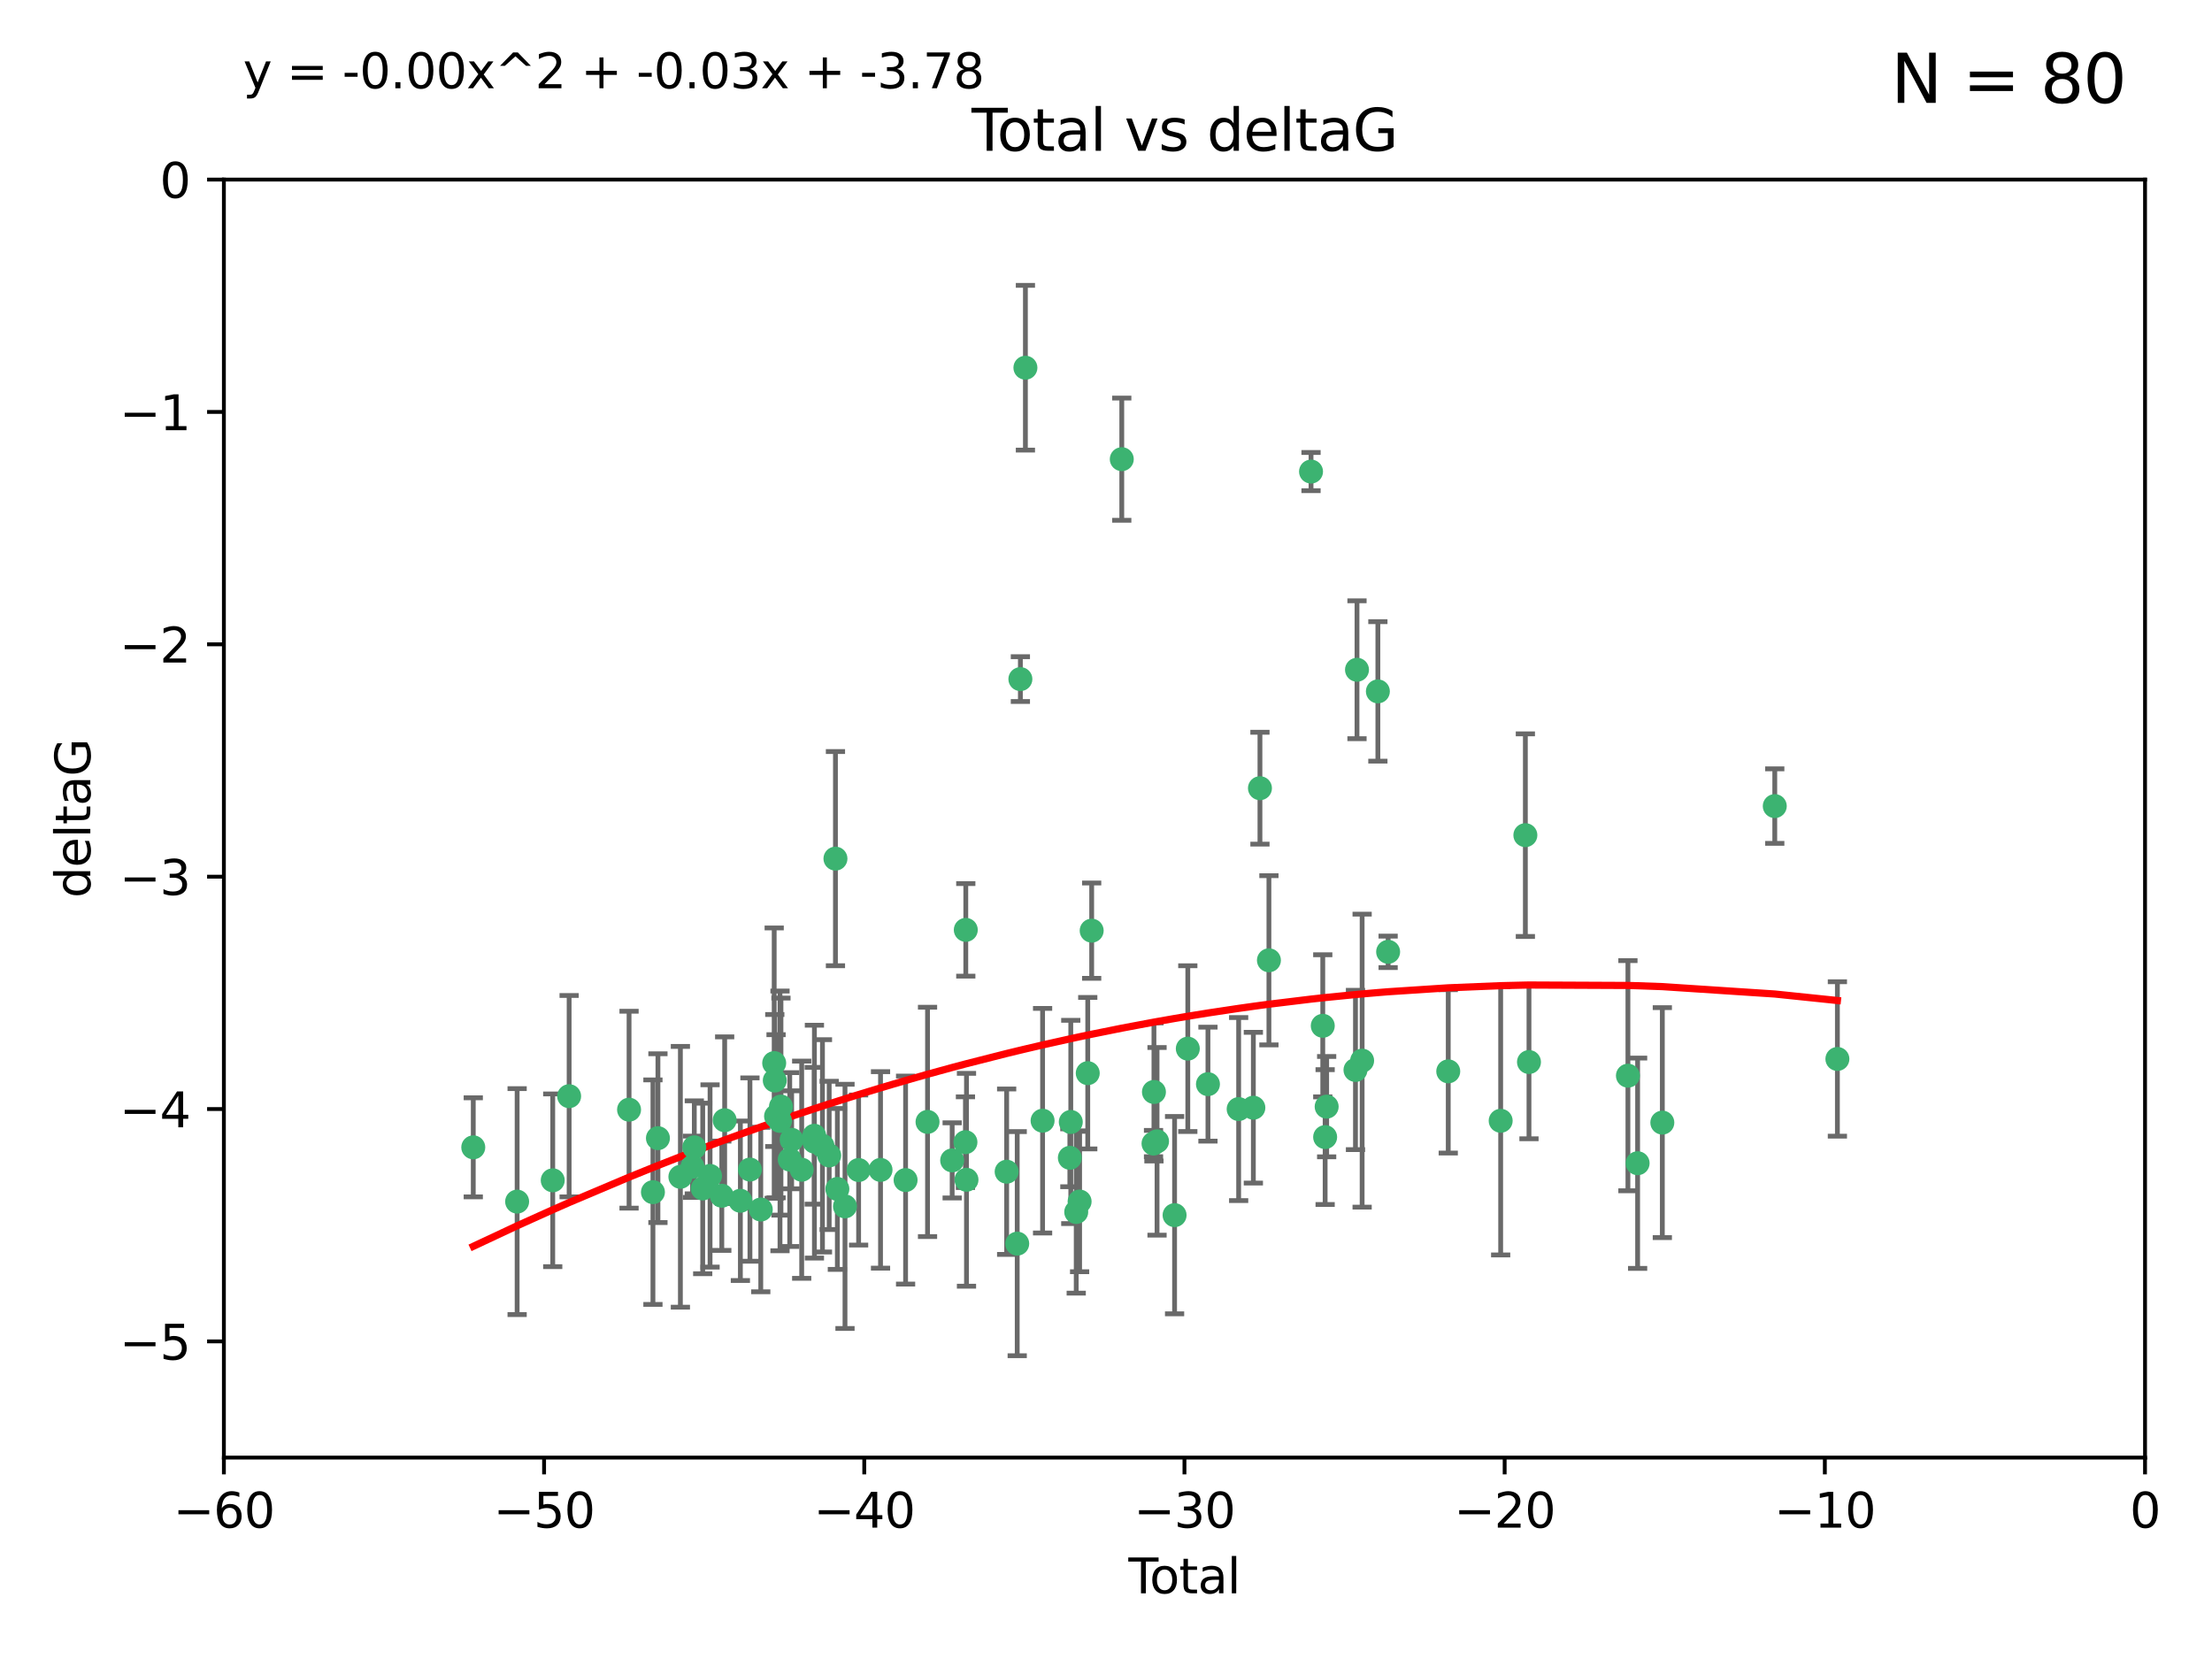 <?xml version="1.0" encoding="utf-8" standalone="no"?>
<!DOCTYPE svg PUBLIC "-//W3C//DTD SVG 1.1//EN"
  "http://www.w3.org/Graphics/SVG/1.1/DTD/svg11.dtd">
<svg xmlns:xlink="http://www.w3.org/1999/xlink" width="460.8pt" height="345.6pt" viewBox="0 0 460.8 345.6" xmlns="http://www.w3.org/2000/svg" version="1.1">
 <defs>
  <style type="text/css">*{stroke-linejoin: round; stroke-linecap: butt}</style>
 </defs>
 <g id="figure_1">
  <g id="patch_1">
   <path d="M 0 345.6 
L 460.8 345.6 
L 460.8 0 
L 0 0 
z
" style="fill: #ffffff"/>
  </g>
  <g id="axes_1">
   <g id="patch_2">
    <path d="M 46.64 303.64 
L 446.85 303.64 
L 446.85 37.411 
L 46.64 37.411 
z
" style="fill: #ffffff"/>
   </g>
   <g id="PathCollection_1">
    <defs>
     <path id="mada7be134f" d="M 0 1.118 
C 0.297 1.118 0.581 1 0.791 0.791 
C 1 0.581 1.118 0.297 1.118 0 
C 1.118 -0.297 1 -0.581 0.791 -0.791 
C 0.581 -1 0.297 -1.118 0 -1.118 
C -0.297 -1.118 -0.581 -1 -0.791 -0.791 
C -1 -0.581 -1.118 -0.297 -1.118 0 
C -1.118 0.297 -1 0.581 -0.791 0.791 
C -0.581 1 -0.297 1.118 0 1.118 
z
" style="stroke: #3cb371"/>
    </defs>
    <g clip-path="url(#p774c09b0bc)">
     <use xlink:href="#mada7be134f" x="98.591" y="239.011" style="fill: #3cb371; stroke: #3cb371"/>
     <use xlink:href="#mada7be134f" x="107.728" y="250.316" style="fill: #3cb371; stroke: #3cb371"/>
     <use xlink:href="#mada7be134f" x="115.145" y="245.88" style="fill: #3cb371; stroke: #3cb371"/>
     <use xlink:href="#mada7be134f" x="118.56" y="228.355" style="fill: #3cb371; stroke: #3cb371"/>
     <use xlink:href="#mada7be134f" x="131.044" y="231.167" style="fill: #3cb371; stroke: #3cb371"/>
     <use xlink:href="#mada7be134f" x="136.019" y="248.347" style="fill: #3cb371; stroke: #3cb371"/>
     <use xlink:href="#mada7be134f" x="137.06" y="237.101" style="fill: #3cb371; stroke: #3cb371"/>
     <use xlink:href="#mada7be134f" x="141.738" y="245.151" style="fill: #3cb371; stroke: #3cb371"/>
     <use xlink:href="#mada7be134f" x="144.261" y="243.057" style="fill: #3cb371; stroke: #3cb371"/>
     <use xlink:href="#mada7be134f" x="144.637" y="239.012" style="fill: #3cb371; stroke: #3cb371"/>
     <use xlink:href="#mada7be134f" x="146.388" y="247.575" style="fill: #3cb371; stroke: #3cb371"/>
     <use xlink:href="#mada7be134f" x="147.918" y="244.971" style="fill: #3cb371; stroke: #3cb371"/>
     <use xlink:href="#mada7be134f" x="150.364" y="249.096" style="fill: #3cb371; stroke: #3cb371"/>
     <use xlink:href="#mada7be134f" x="150.961" y="233.364" style="fill: #3cb371; stroke: #3cb371"/>
     <use xlink:href="#mada7be134f" x="154.235" y="250.142" style="fill: #3cb371; stroke: #3cb371"/>
     <use xlink:href="#mada7be134f" x="156.227" y="243.641" style="fill: #3cb371; stroke: #3cb371"/>
     <use xlink:href="#mada7be134f" x="158.483" y="251.967" style="fill: #3cb371; stroke: #3cb371"/>
     <use xlink:href="#mada7be134f" x="161.279" y="221.462" style="fill: #3cb371; stroke: #3cb371"/>
     <use xlink:href="#mada7be134f" x="161.402" y="225.088" style="fill: #3cb371; stroke: #3cb371"/>
     <use xlink:href="#mada7be134f" x="161.668" y="232.534" style="fill: #3cb371; stroke: #3cb371"/>
     <use xlink:href="#mada7be134f" x="162.489" y="233.502" style="fill: #3cb371; stroke: #3cb371"/>
     <use xlink:href="#mada7be134f" x="162.688" y="230.526" style="fill: #3cb371; stroke: #3cb371"/>
     <use xlink:href="#mada7be134f" x="164.516" y="241.556" style="fill: #3cb371; stroke: #3cb371"/>
     <use xlink:href="#mada7be134f" x="164.913" y="237.443" style="fill: #3cb371; stroke: #3cb371"/>
     <use xlink:href="#mada7be134f" x="167.007" y="243.675" style="fill: #3cb371; stroke: #3cb371"/>
     <use xlink:href="#mada7be134f" x="169.621" y="236.602" style="fill: #3cb371; stroke: #3cb371"/>
     <use xlink:href="#mada7be134f" x="169.658" y="237.823" style="fill: #3cb371; stroke: #3cb371"/>
     <use xlink:href="#mada7be134f" x="171.333" y="238.695" style="fill: #3cb371; stroke: #3cb371"/>
     <use xlink:href="#mada7be134f" x="172.735" y="240.695" style="fill: #3cb371; stroke: #3cb371"/>
     <use xlink:href="#mada7be134f" x="174.04" y="178.869" style="fill: #3cb371; stroke: #3cb371"/>
     <use xlink:href="#mada7be134f" x="174.438" y="247.682" style="fill: #3cb371; stroke: #3cb371"/>
     <use xlink:href="#mada7be134f" x="176.029" y="251.31" style="fill: #3cb371; stroke: #3cb371"/>
     <use xlink:href="#mada7be134f" x="178.865" y="243.739" style="fill: #3cb371; stroke: #3cb371"/>
     <use xlink:href="#mada7be134f" x="183.43" y="243.713" style="fill: #3cb371; stroke: #3cb371"/>
     <use xlink:href="#mada7be134f" x="188.651" y="245.83" style="fill: #3cb371; stroke: #3cb371"/>
     <use xlink:href="#mada7be134f" x="193.222" y="233.712" style="fill: #3cb371; stroke: #3cb371"/>
     <use xlink:href="#mada7be134f" x="198.354" y="241.73" style="fill: #3cb371; stroke: #3cb371"/>
     <use xlink:href="#mada7be134f" x="201.119" y="237.937" style="fill: #3cb371; stroke: #3cb371"/>
     <use xlink:href="#mada7be134f" x="201.192" y="193.709" style="fill: #3cb371; stroke: #3cb371"/>
     <use xlink:href="#mada7be134f" x="201.337" y="245.769" style="fill: #3cb371; stroke: #3cb371"/>
     <use xlink:href="#mada7be134f" x="209.704" y="244.088" style="fill: #3cb371; stroke: #3cb371"/>
     <use xlink:href="#mada7be134f" x="211.905" y="259.074" style="fill: #3cb371; stroke: #3cb371"/>
     <use xlink:href="#mada7be134f" x="212.564" y="141.469" style="fill: #3cb371; stroke: #3cb371"/>
     <use xlink:href="#mada7be134f" x="213.612" y="76.602" style="fill: #3cb371; stroke: #3cb371"/>
     <use xlink:href="#mada7be134f" x="217.19" y="233.462" style="fill: #3cb371; stroke: #3cb371"/>
     <use xlink:href="#mada7be134f" x="222.87" y="241.193" style="fill: #3cb371; stroke: #3cb371"/>
     <use xlink:href="#mada7be134f" x="223.063" y="233.723" style="fill: #3cb371; stroke: #3cb371"/>
     <use xlink:href="#mada7be134f" x="224.197" y="252.481" style="fill: #3cb371; stroke: #3cb371"/>
     <use xlink:href="#mada7be134f" x="224.902" y="250.302" style="fill: #3cb371; stroke: #3cb371"/>
     <use xlink:href="#mada7be134f" x="226.599" y="223.559" style="fill: #3cb371; stroke: #3cb371"/>
     <use xlink:href="#mada7be134f" x="227.416" y="193.873" style="fill: #3cb371; stroke: #3cb371"/>
     <use xlink:href="#mada7be134f" x="233.687" y="95.653" style="fill: #3cb371; stroke: #3cb371"/>
     <use xlink:href="#mada7be134f" x="240.299" y="238.222" style="fill: #3cb371; stroke: #3cb371"/>
     <use xlink:href="#mada7be134f" x="240.388" y="227.477" style="fill: #3cb371; stroke: #3cb371"/>
     <use xlink:href="#mada7be134f" x="241.034" y="237.76" style="fill: #3cb371; stroke: #3cb371"/>
     <use xlink:href="#mada7be134f" x="244.687" y="253.138" style="fill: #3cb371; stroke: #3cb371"/>
     <use xlink:href="#mada7be134f" x="247.442" y="218.451" style="fill: #3cb371; stroke: #3cb371"/>
     <use xlink:href="#mada7be134f" x="251.639" y="225.849" style="fill: #3cb371; stroke: #3cb371"/>
     <use xlink:href="#mada7be134f" x="258.034" y="231.04" style="fill: #3cb371; stroke: #3cb371"/>
     <use xlink:href="#mada7be134f" x="261.098" y="230.756" style="fill: #3cb371; stroke: #3cb371"/>
     <use xlink:href="#mada7be134f" x="262.471" y="164.196" style="fill: #3cb371; stroke: #3cb371"/>
     <use xlink:href="#mada7be134f" x="264.34" y="200.046" style="fill: #3cb371; stroke: #3cb371"/>
     <use xlink:href="#mada7be134f" x="273.112" y="98.239" style="fill: #3cb371; stroke: #3cb371"/>
     <use xlink:href="#mada7be134f" x="275.557" y="213.695" style="fill: #3cb371; stroke: #3cb371"/>
     <use xlink:href="#mada7be134f" x="276.051" y="236.875" style="fill: #3cb371; stroke: #3cb371"/>
     <use xlink:href="#mada7be134f" x="276.368" y="230.536" style="fill: #3cb371; stroke: #3cb371"/>
     <use xlink:href="#mada7be134f" x="282.371" y="222.895" style="fill: #3cb371; stroke: #3cb371"/>
     <use xlink:href="#mada7be134f" x="282.687" y="139.522" style="fill: #3cb371; stroke: #3cb371"/>
     <use xlink:href="#mada7be134f" x="283.756" y="220.951" style="fill: #3cb371; stroke: #3cb371"/>
     <use xlink:href="#mada7be134f" x="287.037" y="144.029" style="fill: #3cb371; stroke: #3cb371"/>
     <use xlink:href="#mada7be134f" x="289.173" y="198.286" style="fill: #3cb371; stroke: #3cb371"/>
     <use xlink:href="#mada7be134f" x="301.697" y="223.183" style="fill: #3cb371; stroke: #3cb371"/>
     <use xlink:href="#mada7be134f" x="312.617" y="233.481" style="fill: #3cb371; stroke: #3cb371"/>
     <use xlink:href="#mada7be134f" x="317.762" y="173.979" style="fill: #3cb371; stroke: #3cb371"/>
     <use xlink:href="#mada7be134f" x="318.514" y="221.242" style="fill: #3cb371; stroke: #3cb371"/>
     <use xlink:href="#mada7be134f" x="339.126" y="224.085" style="fill: #3cb371; stroke: #3cb371"/>
     <use xlink:href="#mada7be134f" x="341.146" y="242.322" style="fill: #3cb371; stroke: #3cb371"/>
     <use xlink:href="#mada7be134f" x="346.294" y="233.861" style="fill: #3cb371; stroke: #3cb371"/>
     <use xlink:href="#mada7be134f" x="369.717" y="167.925" style="fill: #3cb371; stroke: #3cb371"/>
     <use xlink:href="#mada7be134f" x="382.763" y="220.6" style="fill: #3cb371; stroke: #3cb371"/>
    </g>
   </g>
   <g id="matplotlib.axis_1">
    <g id="xtick_1">
     <g id="line2d_1">
      <defs>
       <path id="m82bc59acef" d="M 0 0 
L 0 3.5 
" style="stroke: #000000; stroke-width: 0.8"/>
      </defs>
      <g>
       <use xlink:href="#m82bc59acef" x="46.64" y="303.64" style="stroke: #000000; stroke-width: 0.8"/>
      </g>
     </g>
     <g id="text_1">
      <!-- −60 -->
      <g transform="translate(36.088 318.238)scale(0.1 -0.1)">
       <defs>
        <path id="DejaVuSans-2212" d="M 678 2272 
L 4684 2272 
L 4684 1741 
L 678 1741 
L 678 2272 
z
" transform="scale(0.016)"/>
        <path id="DejaVuSans-36" d="M 2113 2584 
Q 1688 2584 1439 2293 
Q 1191 2003 1191 1497 
Q 1191 994 1439 701 
Q 1688 409 2113 409 
Q 2538 409 2786 701 
Q 3034 994 3034 1497 
Q 3034 2003 2786 2293 
Q 2538 2584 2113 2584 
z
M 3366 4563 
L 3366 3988 
Q 3128 4100 2886 4159 
Q 2644 4219 2406 4219 
Q 1781 4219 1451 3797 
Q 1122 3375 1075 2522 
Q 1259 2794 1537 2939 
Q 1816 3084 2150 3084 
Q 2853 3084 3261 2657 
Q 3669 2231 3669 1497 
Q 3669 778 3244 343 
Q 2819 -91 2113 -91 
Q 1303 -91 875 529 
Q 447 1150 447 2328 
Q 447 3434 972 4092 
Q 1497 4750 2381 4750 
Q 2619 4750 2861 4703 
Q 3103 4656 3366 4563 
z
" transform="scale(0.016)"/>
        <path id="DejaVuSans-30" d="M 2034 4250 
Q 1547 4250 1301 3770 
Q 1056 3291 1056 2328 
Q 1056 1369 1301 889 
Q 1547 409 2034 409 
Q 2525 409 2770 889 
Q 3016 1369 3016 2328 
Q 3016 3291 2770 3770 
Q 2525 4250 2034 4250 
z
M 2034 4750 
Q 2819 4750 3233 4129 
Q 3647 3509 3647 2328 
Q 3647 1150 3233 529 
Q 2819 -91 2034 -91 
Q 1250 -91 836 529 
Q 422 1150 422 2328 
Q 422 3509 836 4129 
Q 1250 4750 2034 4750 
z
" transform="scale(0.016)"/>
       </defs>
       <use xlink:href="#DejaVuSans-2212"/>
       <use xlink:href="#DejaVuSans-36" x="83.789"/>
       <use xlink:href="#DejaVuSans-30" x="147.412"/>
      </g>
     </g>
    </g>
    <g id="xtick_2">
     <g id="line2d_2">
      <g>
       <use xlink:href="#m82bc59acef" x="113.342" y="303.64" style="stroke: #000000; stroke-width: 0.8"/>
      </g>
     </g>
     <g id="text_2">
      <!-- −50 -->
      <g transform="translate(102.789 318.238)scale(0.1 -0.1)">
       <defs>
        <path id="DejaVuSans-35" d="M 691 4666 
L 3169 4666 
L 3169 4134 
L 1269 4134 
L 1269 2991 
Q 1406 3038 1543 3061 
Q 1681 3084 1819 3084 
Q 2600 3084 3056 2656 
Q 3513 2228 3513 1497 
Q 3513 744 3044 326 
Q 2575 -91 1722 -91 
Q 1428 -91 1123 -41 
Q 819 9 494 109 
L 494 744 
Q 775 591 1075 516 
Q 1375 441 1709 441 
Q 2250 441 2565 725 
Q 2881 1009 2881 1497 
Q 2881 1984 2565 2268 
Q 2250 2553 1709 2553 
Q 1456 2553 1204 2497 
Q 953 2441 691 2322 
L 691 4666 
z
" transform="scale(0.016)"/>
       </defs>
       <use xlink:href="#DejaVuSans-2212"/>
       <use xlink:href="#DejaVuSans-35" x="83.789"/>
       <use xlink:href="#DejaVuSans-30" x="147.412"/>
      </g>
     </g>
    </g>
    <g id="xtick_3">
     <g id="line2d_3">
      <g>
       <use xlink:href="#m82bc59acef" x="180.043" y="303.64" style="stroke: #000000; stroke-width: 0.8"/>
      </g>
     </g>
     <g id="text_3">
      <!-- −40 -->
      <g transform="translate(169.491 318.238)scale(0.1 -0.1)">
       <defs>
        <path id="DejaVuSans-34" d="M 2419 4116 
L 825 1625 
L 2419 1625 
L 2419 4116 
z
M 2253 4666 
L 3047 4666 
L 3047 1625 
L 3713 1625 
L 3713 1100 
L 3047 1100 
L 3047 0 
L 2419 0 
L 2419 1100 
L 313 1100 
L 313 1709 
L 2253 4666 
z
" transform="scale(0.016)"/>
       </defs>
       <use xlink:href="#DejaVuSans-2212"/>
       <use xlink:href="#DejaVuSans-34" x="83.789"/>
       <use xlink:href="#DejaVuSans-30" x="147.412"/>
      </g>
     </g>
    </g>
    <g id="xtick_4">
     <g id="line2d_4">
      <g>
       <use xlink:href="#m82bc59acef" x="246.745" y="303.64" style="stroke: #000000; stroke-width: 0.8"/>
      </g>
     </g>
     <g id="text_4">
      <!-- −30 -->
      <g transform="translate(236.193 318.238)scale(0.1 -0.1)">
       <defs>
        <path id="DejaVuSans-33" d="M 2597 2516 
Q 3050 2419 3304 2112 
Q 3559 1806 3559 1356 
Q 3559 666 3084 287 
Q 2609 -91 1734 -91 
Q 1441 -91 1130 -33 
Q 819 25 488 141 
L 488 750 
Q 750 597 1062 519 
Q 1375 441 1716 441 
Q 2309 441 2620 675 
Q 2931 909 2931 1356 
Q 2931 1769 2642 2001 
Q 2353 2234 1838 2234 
L 1294 2234 
L 1294 2753 
L 1863 2753 
Q 2328 2753 2575 2939 
Q 2822 3125 2822 3475 
Q 2822 3834 2567 4026 
Q 2313 4219 1838 4219 
Q 1578 4219 1281 4162 
Q 984 4106 628 3988 
L 628 4550 
Q 988 4650 1302 4700 
Q 1616 4750 1894 4750 
Q 2613 4750 3031 4423 
Q 3450 4097 3450 3541 
Q 3450 3153 3228 2886 
Q 3006 2619 2597 2516 
z
" transform="scale(0.016)"/>
       </defs>
       <use xlink:href="#DejaVuSans-2212"/>
       <use xlink:href="#DejaVuSans-33" x="83.789"/>
       <use xlink:href="#DejaVuSans-30" x="147.412"/>
      </g>
     </g>
    </g>
    <g id="xtick_5">
     <g id="line2d_5">
      <g>
       <use xlink:href="#m82bc59acef" x="313.447" y="303.64" style="stroke: #000000; stroke-width: 0.8"/>
      </g>
     </g>
     <g id="text_5">
      <!-- −20 -->
      <g transform="translate(302.894 318.238)scale(0.1 -0.1)">
       <defs>
        <path id="DejaVuSans-32" d="M 1228 531 
L 3431 531 
L 3431 0 
L 469 0 
L 469 531 
Q 828 903 1448 1529 
Q 2069 2156 2228 2338 
Q 2531 2678 2651 2914 
Q 2772 3150 2772 3378 
Q 2772 3750 2511 3984 
Q 2250 4219 1831 4219 
Q 1534 4219 1204 4116 
Q 875 4013 500 3803 
L 500 4441 
Q 881 4594 1212 4672 
Q 1544 4750 1819 4750 
Q 2544 4750 2975 4387 
Q 3406 4025 3406 3419 
Q 3406 3131 3298 2873 
Q 3191 2616 2906 2266 
Q 2828 2175 2409 1742 
Q 1991 1309 1228 531 
z
" transform="scale(0.016)"/>
       </defs>
       <use xlink:href="#DejaVuSans-2212"/>
       <use xlink:href="#DejaVuSans-32" x="83.789"/>
       <use xlink:href="#DejaVuSans-30" x="147.412"/>
      </g>
     </g>
    </g>
    <g id="xtick_6">
     <g id="line2d_6">
      <g>
       <use xlink:href="#m82bc59acef" x="380.148" y="303.64" style="stroke: #000000; stroke-width: 0.8"/>
      </g>
     </g>
     <g id="text_6">
      <!-- −10 -->
      <g transform="translate(369.596 318.238)scale(0.1 -0.1)">
       <defs>
        <path id="DejaVuSans-31" d="M 794 531 
L 1825 531 
L 1825 4091 
L 703 3866 
L 703 4441 
L 1819 4666 
L 2450 4666 
L 2450 531 
L 3481 531 
L 3481 0 
L 794 0 
L 794 531 
z
" transform="scale(0.016)"/>
       </defs>
       <use xlink:href="#DejaVuSans-2212"/>
       <use xlink:href="#DejaVuSans-31" x="83.789"/>
       <use xlink:href="#DejaVuSans-30" x="147.412"/>
      </g>
     </g>
    </g>
    <g id="xtick_7">
     <g id="line2d_7">
      <g>
       <use xlink:href="#m82bc59acef" x="446.85" y="303.64" style="stroke: #000000; stroke-width: 0.8"/>
      </g>
     </g>
     <g id="text_7">
      <!-- 0 -->
      <g transform="translate(443.669 318.238)scale(0.1 -0.1)">
       <use xlink:href="#DejaVuSans-30"/>
      </g>
     </g>
    </g>
    <g id="text_8">
     <!-- Total -->
     <g transform="translate(235.068 331.917)scale(0.1 -0.1)">
      <defs>
       <path id="DejaVuSans-54" d="M -19 4666 
L 3928 4666 
L 3928 4134 
L 2272 4134 
L 2272 0 
L 1638 0 
L 1638 4134 
L -19 4134 
L -19 4666 
z
" transform="scale(0.016)"/>
       <path id="DejaVuSans-6f" d="M 1959 3097 
Q 1497 3097 1228 2736 
Q 959 2375 959 1747 
Q 959 1119 1226 758 
Q 1494 397 1959 397 
Q 2419 397 2687 759 
Q 2956 1122 2956 1747 
Q 2956 2369 2687 2733 
Q 2419 3097 1959 3097 
z
M 1959 3584 
Q 2709 3584 3137 3096 
Q 3566 2609 3566 1747 
Q 3566 888 3137 398 
Q 2709 -91 1959 -91 
Q 1206 -91 779 398 
Q 353 888 353 1747 
Q 353 2609 779 3096 
Q 1206 3584 1959 3584 
z
" transform="scale(0.016)"/>
       <path id="DejaVuSans-74" d="M 1172 4494 
L 1172 3500 
L 2356 3500 
L 2356 3053 
L 1172 3053 
L 1172 1153 
Q 1172 725 1289 603 
Q 1406 481 1766 481 
L 2356 481 
L 2356 0 
L 1766 0 
Q 1100 0 847 248 
Q 594 497 594 1153 
L 594 3053 
L 172 3053 
L 172 3500 
L 594 3500 
L 594 4494 
L 1172 4494 
z
" transform="scale(0.016)"/>
       <path id="DejaVuSans-61" d="M 2194 1759 
Q 1497 1759 1228 1600 
Q 959 1441 959 1056 
Q 959 750 1161 570 
Q 1363 391 1709 391 
Q 2188 391 2477 730 
Q 2766 1069 2766 1631 
L 2766 1759 
L 2194 1759 
z
M 3341 1997 
L 3341 0 
L 2766 0 
L 2766 531 
Q 2569 213 2275 61 
Q 1981 -91 1556 -91 
Q 1019 -91 701 211 
Q 384 513 384 1019 
Q 384 1609 779 1909 
Q 1175 2209 1959 2209 
L 2766 2209 
L 2766 2266 
Q 2766 2663 2505 2880 
Q 2244 3097 1772 3097 
Q 1472 3097 1187 3025 
Q 903 2953 641 2809 
L 641 3341 
Q 956 3463 1253 3523 
Q 1550 3584 1831 3584 
Q 2591 3584 2966 3190 
Q 3341 2797 3341 1997 
z
" transform="scale(0.016)"/>
       <path id="DejaVuSans-6c" d="M 603 4863 
L 1178 4863 
L 1178 0 
L 603 0 
L 603 4863 
z
" transform="scale(0.016)"/>
      </defs>
      <use xlink:href="#DejaVuSans-54"/>
      <use xlink:href="#DejaVuSans-6f" x="44.084"/>
      <use xlink:href="#DejaVuSans-74" x="105.266"/>
      <use xlink:href="#DejaVuSans-61" x="144.475"/>
      <use xlink:href="#DejaVuSans-6c" x="205.754"/>
     </g>
    </g>
   </g>
   <g id="matplotlib.axis_2">
    <g id="ytick_1">
     <g id="line2d_8">
      <defs>
       <path id="m5f949996bd" d="M 0 0 
L -3.5 0 
" style="stroke: #000000; stroke-width: 0.8"/>
      </defs>
      <g>
       <use xlink:href="#m5f949996bd" x="46.64" y="279.437" style="stroke: #000000; stroke-width: 0.8"/>
      </g>
     </g>
     <g id="text_9">
      <!-- −5 -->
      <g transform="translate(24.898 283.237)scale(0.1 -0.1)">
       <use xlink:href="#DejaVuSans-2212"/>
       <use xlink:href="#DejaVuSans-35" x="83.789"/>
      </g>
     </g>
    </g>
    <g id="ytick_2">
     <g id="line2d_9">
      <g>
       <use xlink:href="#m5f949996bd" x="46.64" y="231.032" style="stroke: #000000; stroke-width: 0.8"/>
      </g>
     </g>
     <g id="text_10">
      <!-- −4 -->
      <g transform="translate(24.898 234.831)scale(0.1 -0.1)">
       <use xlink:href="#DejaVuSans-2212"/>
       <use xlink:href="#DejaVuSans-34" x="83.789"/>
      </g>
     </g>
    </g>
    <g id="ytick_3">
     <g id="line2d_10">
      <g>
       <use xlink:href="#m5f949996bd" x="46.64" y="182.627" style="stroke: #000000; stroke-width: 0.8"/>
      </g>
     </g>
     <g id="text_11">
      <!-- −3 -->
      <g transform="translate(24.898 186.426)scale(0.1 -0.1)">
       <use xlink:href="#DejaVuSans-2212"/>
       <use xlink:href="#DejaVuSans-33" x="83.789"/>
      </g>
     </g>
    </g>
    <g id="ytick_4">
     <g id="line2d_11">
      <g>
       <use xlink:href="#m5f949996bd" x="46.64" y="134.222" style="stroke: #000000; stroke-width: 0.8"/>
      </g>
     </g>
     <g id="text_12">
      <!-- −2 -->
      <g transform="translate(24.898 138.021)scale(0.1 -0.1)">
       <use xlink:href="#DejaVuSans-2212"/>
       <use xlink:href="#DejaVuSans-32" x="83.789"/>
      </g>
     </g>
    </g>
    <g id="ytick_5">
     <g id="line2d_12">
      <g>
       <use xlink:href="#m5f949996bd" x="46.64" y="85.816" style="stroke: #000000; stroke-width: 0.8"/>
      </g>
     </g>
     <g id="text_13">
      <!-- −1 -->
      <g transform="translate(24.898 89.616)scale(0.1 -0.1)">
       <use xlink:href="#DejaVuSans-2212"/>
       <use xlink:href="#DejaVuSans-31" x="83.789"/>
      </g>
     </g>
    </g>
    <g id="ytick_6">
     <g id="line2d_13">
      <g>
       <use xlink:href="#m5f949996bd" x="46.64" y="37.411" style="stroke: #000000; stroke-width: 0.8"/>
      </g>
     </g>
     <g id="text_14">
      <!-- 0 -->
      <g transform="translate(33.278 41.21)scale(0.1 -0.1)">
       <use xlink:href="#DejaVuSans-30"/>
      </g>
     </g>
    </g>
    <g id="text_15">
     <!-- deltaG -->
     <g transform="translate(18.818 187.064)rotate(-90)scale(0.1 -0.1)">
      <defs>
       <path id="DejaVuSans-64" d="M 2906 2969 
L 2906 4863 
L 3481 4863 
L 3481 0 
L 2906 0 
L 2906 525 
Q 2725 213 2448 61 
Q 2172 -91 1784 -91 
Q 1150 -91 751 415 
Q 353 922 353 1747 
Q 353 2572 751 3078 
Q 1150 3584 1784 3584 
Q 2172 3584 2448 3432 
Q 2725 3281 2906 2969 
z
M 947 1747 
Q 947 1113 1208 752 
Q 1469 391 1925 391 
Q 2381 391 2643 752 
Q 2906 1113 2906 1747 
Q 2906 2381 2643 2742 
Q 2381 3103 1925 3103 
Q 1469 3103 1208 2742 
Q 947 2381 947 1747 
z
" transform="scale(0.016)"/>
       <path id="DejaVuSans-65" d="M 3597 1894 
L 3597 1613 
L 953 1613 
Q 991 1019 1311 708 
Q 1631 397 2203 397 
Q 2534 397 2845 478 
Q 3156 559 3463 722 
L 3463 178 
Q 3153 47 2828 -22 
Q 2503 -91 2169 -91 
Q 1331 -91 842 396 
Q 353 884 353 1716 
Q 353 2575 817 3079 
Q 1281 3584 2069 3584 
Q 2775 3584 3186 3129 
Q 3597 2675 3597 1894 
z
M 3022 2063 
Q 3016 2534 2758 2815 
Q 2500 3097 2075 3097 
Q 1594 3097 1305 2825 
Q 1016 2553 972 2059 
L 3022 2063 
z
" transform="scale(0.016)"/>
       <path id="DejaVuSans-47" d="M 3809 666 
L 3809 1919 
L 2778 1919 
L 2778 2438 
L 4434 2438 
L 4434 434 
Q 4069 175 3628 42 
Q 3188 -91 2688 -91 
Q 1594 -91 976 548 
Q 359 1188 359 2328 
Q 359 3472 976 4111 
Q 1594 4750 2688 4750 
Q 3144 4750 3555 4637 
Q 3966 4525 4313 4306 
L 4313 3634 
Q 3963 3931 3569 4081 
Q 3175 4231 2741 4231 
Q 1884 4231 1454 3753 
Q 1025 3275 1025 2328 
Q 1025 1384 1454 906 
Q 1884 428 2741 428 
Q 3075 428 3337 486 
Q 3600 544 3809 666 
z
" transform="scale(0.016)"/>
      </defs>
      <use xlink:href="#DejaVuSans-64"/>
      <use xlink:href="#DejaVuSans-65" x="63.477"/>
      <use xlink:href="#DejaVuSans-6c" x="125"/>
      <use xlink:href="#DejaVuSans-74" x="152.783"/>
      <use xlink:href="#DejaVuSans-61" x="191.992"/>
      <use xlink:href="#DejaVuSans-47" x="253.271"/>
     </g>
    </g>
   </g>
   <g id="LineCollection_1">
    <path d="M 98.591 249.332 
L 98.591 228.691 
" clip-path="url(#p774c09b0bc)" style="fill: none; stroke: #696969"/>
    <path d="M 107.728 273.851 
L 107.728 226.78 
" clip-path="url(#p774c09b0bc)" style="fill: none; stroke: #696969"/>
    <path d="M 115.145 263.87 
L 115.145 227.891 
" clip-path="url(#p774c09b0bc)" style="fill: none; stroke: #696969"/>
    <path d="M 118.56 249.329 
L 118.56 207.382 
" clip-path="url(#p774c09b0bc)" style="fill: none; stroke: #696969"/>
    <path d="M 131.044 251.678 
L 131.044 210.656 
" clip-path="url(#p774c09b0bc)" style="fill: none; stroke: #696969"/>
    <path d="M 136.019 271.729 
L 136.019 224.965 
" clip-path="url(#p774c09b0bc)" style="fill: none; stroke: #696969"/>
    <path d="M 137.06 254.682 
L 137.06 219.519 
" clip-path="url(#p774c09b0bc)" style="fill: none; stroke: #696969"/>
    <path d="M 141.738 272.312 
L 141.738 217.99 
" clip-path="url(#p774c09b0bc)" style="fill: none; stroke: #696969"/>
    <path d="M 144.261 249.446 
L 144.261 236.669 
" clip-path="url(#p774c09b0bc)" style="fill: none; stroke: #696969"/>
    <path d="M 144.637 248.696 
L 144.637 229.327 
" clip-path="url(#p774c09b0bc)" style="fill: none; stroke: #696969"/>
    <path d="M 146.388 265.34 
L 146.388 229.81 
" clip-path="url(#p774c09b0bc)" style="fill: none; stroke: #696969"/>
    <path d="M 147.918 263.96 
L 147.918 225.982 
" clip-path="url(#p774c09b0bc)" style="fill: none; stroke: #696969"/>
    <path d="M 150.364 260.481 
L 150.364 237.71 
" clip-path="url(#p774c09b0bc)" style="fill: none; stroke: #696969"/>
    <path d="M 150.961 250.731 
L 150.961 215.997 
" clip-path="url(#p774c09b0bc)" style="fill: none; stroke: #696969"/>
    <path d="M 154.235 266.753 
L 154.235 233.531 
" clip-path="url(#p774c09b0bc)" style="fill: none; stroke: #696969"/>
    <path d="M 156.227 262.737 
L 156.227 224.544 
" clip-path="url(#p774c09b0bc)" style="fill: none; stroke: #696969"/>
    <path d="M 158.483 269.097 
L 158.483 234.836 
" clip-path="url(#p774c09b0bc)" style="fill: none; stroke: #696969"/>
    <path d="M 161.279 249.617 
L 161.279 193.307 
" clip-path="url(#p774c09b0bc)" style="fill: none; stroke: #696969"/>
    <path d="M 161.402 238.836 
L 161.402 211.34 
" clip-path="url(#p774c09b0bc)" style="fill: none; stroke: #696969"/>
    <path d="M 161.668 249.526 
L 161.668 215.542 
" clip-path="url(#p774c09b0bc)" style="fill: none; stroke: #696969"/>
    <path d="M 162.489 260.554 
L 162.489 206.45 
" clip-path="url(#p774c09b0bc)" style="fill: none; stroke: #696969"/>
    <path d="M 162.688 253.132 
L 162.688 207.921 
" clip-path="url(#p774c09b0bc)" style="fill: none; stroke: #696969"/>
    <path d="M 164.516 259.663 
L 164.516 223.449 
" clip-path="url(#p774c09b0bc)" style="fill: none; stroke: #696969"/>
    <path d="M 164.913 247.65 
L 164.913 227.236 
" clip-path="url(#p774c09b0bc)" style="fill: none; stroke: #696969"/>
    <path d="M 167.007 266.303 
L 167.007 221.048 
" clip-path="url(#p774c09b0bc)" style="fill: none; stroke: #696969"/>
    <path d="M 169.621 250.846 
L 169.621 222.359 
" clip-path="url(#p774c09b0bc)" style="fill: none; stroke: #696969"/>
    <path d="M 169.658 262.077 
L 169.658 213.568 
" clip-path="url(#p774c09b0bc)" style="fill: none; stroke: #696969"/>
    <path d="M 171.333 260.812 
L 171.333 216.578 
" clip-path="url(#p774c09b0bc)" style="fill: none; stroke: #696969"/>
    <path d="M 172.735 256.139 
L 172.735 225.251 
" clip-path="url(#p774c09b0bc)" style="fill: none; stroke: #696969"/>
    <path d="M 174.04 201.178 
L 174.04 156.56 
" clip-path="url(#p774c09b0bc)" style="fill: none; stroke: #696969"/>
    <path d="M 174.438 264.439 
L 174.438 230.926 
" clip-path="url(#p774c09b0bc)" style="fill: none; stroke: #696969"/>
    <path d="M 176.029 276.746 
L 176.029 225.873 
" clip-path="url(#p774c09b0bc)" style="fill: none; stroke: #696969"/>
    <path d="M 178.865 259.37 
L 178.865 228.107 
" clip-path="url(#p774c09b0bc)" style="fill: none; stroke: #696969"/>
    <path d="M 183.43 264.178 
L 183.43 223.248 
" clip-path="url(#p774c09b0bc)" style="fill: none; stroke: #696969"/>
    <path d="M 188.651 267.497 
L 188.651 224.162 
" clip-path="url(#p774c09b0bc)" style="fill: none; stroke: #696969"/>
    <path d="M 193.222 257.598 
L 193.222 209.826 
" clip-path="url(#p774c09b0bc)" style="fill: none; stroke: #696969"/>
    <path d="M 198.354 249.557 
L 198.354 233.903 
" clip-path="url(#p774c09b0bc)" style="fill: none; stroke: #696969"/>
    <path d="M 201.119 247.386 
L 201.119 228.488 
" clip-path="url(#p774c09b0bc)" style="fill: none; stroke: #696969"/>
    <path d="M 201.192 203.348 
L 201.192 184.071 
" clip-path="url(#p774c09b0bc)" style="fill: none; stroke: #696969"/>
    <path d="M 201.337 267.941 
L 201.337 223.597 
" clip-path="url(#p774c09b0bc)" style="fill: none; stroke: #696969"/>
    <path d="M 209.704 261.318 
L 209.704 226.858 
" clip-path="url(#p774c09b0bc)" style="fill: none; stroke: #696969"/>
    <path d="M 211.905 282.417 
L 211.905 235.732 
" clip-path="url(#p774c09b0bc)" style="fill: none; stroke: #696969"/>
    <path d="M 212.564 146.137 
L 212.564 136.802 
" clip-path="url(#p774c09b0bc)" style="fill: none; stroke: #696969"/>
    <path d="M 213.612 93.762 
L 213.612 59.442 
" clip-path="url(#p774c09b0bc)" style="fill: none; stroke: #696969"/>
    <path d="M 217.19 256.854 
L 217.19 210.07 
" clip-path="url(#p774c09b0bc)" style="fill: none; stroke: #696969"/>
    <path d="M 222.87 247.22 
L 222.87 235.166 
" clip-path="url(#p774c09b0bc)" style="fill: none; stroke: #696969"/>
    <path d="M 223.063 254.896 
L 223.063 212.549 
" clip-path="url(#p774c09b0bc)" style="fill: none; stroke: #696969"/>
    <path d="M 224.197 269.381 
L 224.197 235.581 
" clip-path="url(#p774c09b0bc)" style="fill: none; stroke: #696969"/>
    <path d="M 224.902 264.925 
L 224.902 235.679 
" clip-path="url(#p774c09b0bc)" style="fill: none; stroke: #696969"/>
    <path d="M 226.599 239.336 
L 226.599 207.781 
" clip-path="url(#p774c09b0bc)" style="fill: none; stroke: #696969"/>
    <path d="M 227.416 203.802 
L 227.416 183.944 
" clip-path="url(#p774c09b0bc)" style="fill: none; stroke: #696969"/>
    <path d="M 233.687 108.382 
L 233.687 82.923 
" clip-path="url(#p774c09b0bc)" style="fill: none; stroke: #696969"/>
    <path d="M 240.299 240.963 
L 240.299 235.481 
" clip-path="url(#p774c09b0bc)" style="fill: none; stroke: #696969"/>
    <path d="M 240.388 241.86 
L 240.388 213.095 
" clip-path="url(#p774c09b0bc)" style="fill: none; stroke: #696969"/>
    <path d="M 241.034 257.301 
L 241.034 218.218 
" clip-path="url(#p774c09b0bc)" style="fill: none; stroke: #696969"/>
    <path d="M 244.687 273.691 
L 244.687 232.586 
" clip-path="url(#p774c09b0bc)" style="fill: none; stroke: #696969"/>
    <path d="M 247.442 235.713 
L 247.442 201.188 
" clip-path="url(#p774c09b0bc)" style="fill: none; stroke: #696969"/>
    <path d="M 251.639 237.72 
L 251.639 213.978 
" clip-path="url(#p774c09b0bc)" style="fill: none; stroke: #696969"/>
    <path d="M 258.034 250.104 
L 258.034 211.975 
" clip-path="url(#p774c09b0bc)" style="fill: none; stroke: #696969"/>
    <path d="M 261.098 246.458 
L 261.098 215.054 
" clip-path="url(#p774c09b0bc)" style="fill: none; stroke: #696969"/>
    <path d="M 262.471 175.847 
L 262.471 152.545 
" clip-path="url(#p774c09b0bc)" style="fill: none; stroke: #696969"/>
    <path d="M 264.34 217.668 
L 264.34 182.424 
" clip-path="url(#p774c09b0bc)" style="fill: none; stroke: #696969"/>
    <path d="M 273.112 102.217 
L 273.112 94.26 
" clip-path="url(#p774c09b0bc)" style="fill: none; stroke: #696969"/>
    <path d="M 275.557 228.496 
L 275.557 198.895 
" clip-path="url(#p774c09b0bc)" style="fill: none; stroke: #696969"/>
    <path d="M 276.051 250.922 
L 276.051 222.829 
" clip-path="url(#p774c09b0bc)" style="fill: none; stroke: #696969"/>
    <path d="M 276.368 240.987 
L 276.368 220.084 
" clip-path="url(#p774c09b0bc)" style="fill: none; stroke: #696969"/>
    <path d="M 282.371 239.489 
L 282.371 206.3 
" clip-path="url(#p774c09b0bc)" style="fill: none; stroke: #696969"/>
    <path d="M 282.687 153.884 
L 282.687 125.16 
" clip-path="url(#p774c09b0bc)" style="fill: none; stroke: #696969"/>
    <path d="M 283.756 251.471 
L 283.756 190.431 
" clip-path="url(#p774c09b0bc)" style="fill: none; stroke: #696969"/>
    <path d="M 287.037 158.556 
L 287.037 129.503 
" clip-path="url(#p774c09b0bc)" style="fill: none; stroke: #696969"/>
    <path d="M 289.173 201.563 
L 289.173 195.009 
" clip-path="url(#p774c09b0bc)" style="fill: none; stroke: #696969"/>
    <path d="M 301.697 240.197 
L 301.697 206.168 
" clip-path="url(#p774c09b0bc)" style="fill: none; stroke: #696969"/>
    <path d="M 312.617 261.427 
L 312.617 205.535 
" clip-path="url(#p774c09b0bc)" style="fill: none; stroke: #696969"/>
    <path d="M 317.762 195.085 
L 317.762 152.873 
" clip-path="url(#p774c09b0bc)" style="fill: none; stroke: #696969"/>
    <path d="M 318.514 237.227 
L 318.514 205.257 
" clip-path="url(#p774c09b0bc)" style="fill: none; stroke: #696969"/>
    <path d="M 339.126 248.056 
L 339.126 200.114 
" clip-path="url(#p774c09b0bc)" style="fill: none; stroke: #696969"/>
    <path d="M 341.146 264.227 
L 341.146 220.417 
" clip-path="url(#p774c09b0bc)" style="fill: none; stroke: #696969"/>
    <path d="M 346.294 257.815 
L 346.294 209.906 
" clip-path="url(#p774c09b0bc)" style="fill: none; stroke: #696969"/>
    <path d="M 369.717 175.69 
L 369.717 160.161 
" clip-path="url(#p774c09b0bc)" style="fill: none; stroke: #696969"/>
    <path d="M 382.763 236.686 
L 382.763 204.513 
" clip-path="url(#p774c09b0bc)" style="fill: none; stroke: #696969"/>
   </g>
   <g id="line2d_14">
    <defs>
     <path id="m39e4c3e5fb" d="M 2 0 
L -2 -0 
" style="stroke: #696969"/>
    </defs>
    <g clip-path="url(#p774c09b0bc)">
     <use xlink:href="#m39e4c3e5fb" x="98.591" y="249.332" style="fill: #696969; stroke: #696969"/>
     <use xlink:href="#m39e4c3e5fb" x="107.728" y="273.851" style="fill: #696969; stroke: #696969"/>
     <use xlink:href="#m39e4c3e5fb" x="115.145" y="263.87" style="fill: #696969; stroke: #696969"/>
     <use xlink:href="#m39e4c3e5fb" x="118.56" y="249.329" style="fill: #696969; stroke: #696969"/>
     <use xlink:href="#m39e4c3e5fb" x="131.044" y="251.678" style="fill: #696969; stroke: #696969"/>
     <use xlink:href="#m39e4c3e5fb" x="136.019" y="271.729" style="fill: #696969; stroke: #696969"/>
     <use xlink:href="#m39e4c3e5fb" x="137.06" y="254.682" style="fill: #696969; stroke: #696969"/>
     <use xlink:href="#m39e4c3e5fb" x="141.738" y="272.312" style="fill: #696969; stroke: #696969"/>
     <use xlink:href="#m39e4c3e5fb" x="144.261" y="249.446" style="fill: #696969; stroke: #696969"/>
     <use xlink:href="#m39e4c3e5fb" x="144.637" y="248.696" style="fill: #696969; stroke: #696969"/>
     <use xlink:href="#m39e4c3e5fb" x="146.388" y="265.34" style="fill: #696969; stroke: #696969"/>
     <use xlink:href="#m39e4c3e5fb" x="147.918" y="263.96" style="fill: #696969; stroke: #696969"/>
     <use xlink:href="#m39e4c3e5fb" x="150.364" y="260.481" style="fill: #696969; stroke: #696969"/>
     <use xlink:href="#m39e4c3e5fb" x="150.961" y="250.731" style="fill: #696969; stroke: #696969"/>
     <use xlink:href="#m39e4c3e5fb" x="154.235" y="266.753" style="fill: #696969; stroke: #696969"/>
     <use xlink:href="#m39e4c3e5fb" x="156.227" y="262.737" style="fill: #696969; stroke: #696969"/>
     <use xlink:href="#m39e4c3e5fb" x="158.483" y="269.097" style="fill: #696969; stroke: #696969"/>
     <use xlink:href="#m39e4c3e5fb" x="161.279" y="249.617" style="fill: #696969; stroke: #696969"/>
     <use xlink:href="#m39e4c3e5fb" x="161.402" y="238.836" style="fill: #696969; stroke: #696969"/>
     <use xlink:href="#m39e4c3e5fb" x="161.668" y="249.526" style="fill: #696969; stroke: #696969"/>
     <use xlink:href="#m39e4c3e5fb" x="162.489" y="260.554" style="fill: #696969; stroke: #696969"/>
     <use xlink:href="#m39e4c3e5fb" x="162.688" y="253.132" style="fill: #696969; stroke: #696969"/>
     <use xlink:href="#m39e4c3e5fb" x="164.516" y="259.663" style="fill: #696969; stroke: #696969"/>
     <use xlink:href="#m39e4c3e5fb" x="164.913" y="247.65" style="fill: #696969; stroke: #696969"/>
     <use xlink:href="#m39e4c3e5fb" x="167.007" y="266.303" style="fill: #696969; stroke: #696969"/>
     <use xlink:href="#m39e4c3e5fb" x="169.621" y="250.846" style="fill: #696969; stroke: #696969"/>
     <use xlink:href="#m39e4c3e5fb" x="169.658" y="262.077" style="fill: #696969; stroke: #696969"/>
     <use xlink:href="#m39e4c3e5fb" x="171.333" y="260.812" style="fill: #696969; stroke: #696969"/>
     <use xlink:href="#m39e4c3e5fb" x="172.735" y="256.139" style="fill: #696969; stroke: #696969"/>
     <use xlink:href="#m39e4c3e5fb" x="174.04" y="201.178" style="fill: #696969; stroke: #696969"/>
     <use xlink:href="#m39e4c3e5fb" x="174.438" y="264.439" style="fill: #696969; stroke: #696969"/>
     <use xlink:href="#m39e4c3e5fb" x="176.029" y="276.746" style="fill: #696969; stroke: #696969"/>
     <use xlink:href="#m39e4c3e5fb" x="178.865" y="259.37" style="fill: #696969; stroke: #696969"/>
     <use xlink:href="#m39e4c3e5fb" x="183.43" y="264.178" style="fill: #696969; stroke: #696969"/>
     <use xlink:href="#m39e4c3e5fb" x="188.651" y="267.497" style="fill: #696969; stroke: #696969"/>
     <use xlink:href="#m39e4c3e5fb" x="193.222" y="257.598" style="fill: #696969; stroke: #696969"/>
     <use xlink:href="#m39e4c3e5fb" x="198.354" y="249.557" style="fill: #696969; stroke: #696969"/>
     <use xlink:href="#m39e4c3e5fb" x="201.119" y="247.386" style="fill: #696969; stroke: #696969"/>
     <use xlink:href="#m39e4c3e5fb" x="201.192" y="203.348" style="fill: #696969; stroke: #696969"/>
     <use xlink:href="#m39e4c3e5fb" x="201.337" y="267.941" style="fill: #696969; stroke: #696969"/>
     <use xlink:href="#m39e4c3e5fb" x="209.704" y="261.318" style="fill: #696969; stroke: #696969"/>
     <use xlink:href="#m39e4c3e5fb" x="211.905" y="282.417" style="fill: #696969; stroke: #696969"/>
     <use xlink:href="#m39e4c3e5fb" x="212.564" y="146.137" style="fill: #696969; stroke: #696969"/>
     <use xlink:href="#m39e4c3e5fb" x="213.612" y="93.762" style="fill: #696969; stroke: #696969"/>
     <use xlink:href="#m39e4c3e5fb" x="217.19" y="256.854" style="fill: #696969; stroke: #696969"/>
     <use xlink:href="#m39e4c3e5fb" x="222.87" y="247.22" style="fill: #696969; stroke: #696969"/>
     <use xlink:href="#m39e4c3e5fb" x="223.063" y="254.896" style="fill: #696969; stroke: #696969"/>
     <use xlink:href="#m39e4c3e5fb" x="224.197" y="269.381" style="fill: #696969; stroke: #696969"/>
     <use xlink:href="#m39e4c3e5fb" x="224.902" y="264.925" style="fill: #696969; stroke: #696969"/>
     <use xlink:href="#m39e4c3e5fb" x="226.599" y="239.336" style="fill: #696969; stroke: #696969"/>
     <use xlink:href="#m39e4c3e5fb" x="227.416" y="203.802" style="fill: #696969; stroke: #696969"/>
     <use xlink:href="#m39e4c3e5fb" x="233.687" y="108.382" style="fill: #696969; stroke: #696969"/>
     <use xlink:href="#m39e4c3e5fb" x="240.299" y="240.963" style="fill: #696969; stroke: #696969"/>
     <use xlink:href="#m39e4c3e5fb" x="240.388" y="241.86" style="fill: #696969; stroke: #696969"/>
     <use xlink:href="#m39e4c3e5fb" x="241.034" y="257.301" style="fill: #696969; stroke: #696969"/>
     <use xlink:href="#m39e4c3e5fb" x="244.687" y="273.691" style="fill: #696969; stroke: #696969"/>
     <use xlink:href="#m39e4c3e5fb" x="247.442" y="235.713" style="fill: #696969; stroke: #696969"/>
     <use xlink:href="#m39e4c3e5fb" x="251.639" y="237.72" style="fill: #696969; stroke: #696969"/>
     <use xlink:href="#m39e4c3e5fb" x="258.034" y="250.104" style="fill: #696969; stroke: #696969"/>
     <use xlink:href="#m39e4c3e5fb" x="261.098" y="246.458" style="fill: #696969; stroke: #696969"/>
     <use xlink:href="#m39e4c3e5fb" x="262.471" y="175.847" style="fill: #696969; stroke: #696969"/>
     <use xlink:href="#m39e4c3e5fb" x="264.34" y="217.668" style="fill: #696969; stroke: #696969"/>
     <use xlink:href="#m39e4c3e5fb" x="273.112" y="102.217" style="fill: #696969; stroke: #696969"/>
     <use xlink:href="#m39e4c3e5fb" x="275.557" y="228.496" style="fill: #696969; stroke: #696969"/>
     <use xlink:href="#m39e4c3e5fb" x="276.051" y="250.922" style="fill: #696969; stroke: #696969"/>
     <use xlink:href="#m39e4c3e5fb" x="276.368" y="240.987" style="fill: #696969; stroke: #696969"/>
     <use xlink:href="#m39e4c3e5fb" x="282.371" y="239.489" style="fill: #696969; stroke: #696969"/>
     <use xlink:href="#m39e4c3e5fb" x="282.687" y="153.884" style="fill: #696969; stroke: #696969"/>
     <use xlink:href="#m39e4c3e5fb" x="283.756" y="251.471" style="fill: #696969; stroke: #696969"/>
     <use xlink:href="#m39e4c3e5fb" x="287.037" y="158.556" style="fill: #696969; stroke: #696969"/>
     <use xlink:href="#m39e4c3e5fb" x="289.173" y="201.563" style="fill: #696969; stroke: #696969"/>
     <use xlink:href="#m39e4c3e5fb" x="301.697" y="240.197" style="fill: #696969; stroke: #696969"/>
     <use xlink:href="#m39e4c3e5fb" x="312.617" y="261.427" style="fill: #696969; stroke: #696969"/>
     <use xlink:href="#m39e4c3e5fb" x="317.762" y="195.085" style="fill: #696969; stroke: #696969"/>
     <use xlink:href="#m39e4c3e5fb" x="318.514" y="237.227" style="fill: #696969; stroke: #696969"/>
     <use xlink:href="#m39e4c3e5fb" x="339.126" y="248.056" style="fill: #696969; stroke: #696969"/>
     <use xlink:href="#m39e4c3e5fb" x="341.146" y="264.227" style="fill: #696969; stroke: #696969"/>
     <use xlink:href="#m39e4c3e5fb" x="346.294" y="257.815" style="fill: #696969; stroke: #696969"/>
     <use xlink:href="#m39e4c3e5fb" x="369.717" y="175.69" style="fill: #696969; stroke: #696969"/>
     <use xlink:href="#m39e4c3e5fb" x="382.763" y="236.686" style="fill: #696969; stroke: #696969"/>
    </g>
   </g>
   <g id="line2d_15">
    <g clip-path="url(#p774c09b0bc)">
     <use xlink:href="#m39e4c3e5fb" x="98.591" y="228.691" style="fill: #696969; stroke: #696969"/>
     <use xlink:href="#m39e4c3e5fb" x="107.728" y="226.78" style="fill: #696969; stroke: #696969"/>
     <use xlink:href="#m39e4c3e5fb" x="115.145" y="227.891" style="fill: #696969; stroke: #696969"/>
     <use xlink:href="#m39e4c3e5fb" x="118.56" y="207.382" style="fill: #696969; stroke: #696969"/>
     <use xlink:href="#m39e4c3e5fb" x="131.044" y="210.656" style="fill: #696969; stroke: #696969"/>
     <use xlink:href="#m39e4c3e5fb" x="136.019" y="224.965" style="fill: #696969; stroke: #696969"/>
     <use xlink:href="#m39e4c3e5fb" x="137.06" y="219.519" style="fill: #696969; stroke: #696969"/>
     <use xlink:href="#m39e4c3e5fb" x="141.738" y="217.99" style="fill: #696969; stroke: #696969"/>
     <use xlink:href="#m39e4c3e5fb" x="144.261" y="236.669" style="fill: #696969; stroke: #696969"/>
     <use xlink:href="#m39e4c3e5fb" x="144.637" y="229.327" style="fill: #696969; stroke: #696969"/>
     <use xlink:href="#m39e4c3e5fb" x="146.388" y="229.81" style="fill: #696969; stroke: #696969"/>
     <use xlink:href="#m39e4c3e5fb" x="147.918" y="225.982" style="fill: #696969; stroke: #696969"/>
     <use xlink:href="#m39e4c3e5fb" x="150.364" y="237.71" style="fill: #696969; stroke: #696969"/>
     <use xlink:href="#m39e4c3e5fb" x="150.961" y="215.997" style="fill: #696969; stroke: #696969"/>
     <use xlink:href="#m39e4c3e5fb" x="154.235" y="233.531" style="fill: #696969; stroke: #696969"/>
     <use xlink:href="#m39e4c3e5fb" x="156.227" y="224.544" style="fill: #696969; stroke: #696969"/>
     <use xlink:href="#m39e4c3e5fb" x="158.483" y="234.836" style="fill: #696969; stroke: #696969"/>
     <use xlink:href="#m39e4c3e5fb" x="161.279" y="193.307" style="fill: #696969; stroke: #696969"/>
     <use xlink:href="#m39e4c3e5fb" x="161.402" y="211.34" style="fill: #696969; stroke: #696969"/>
     <use xlink:href="#m39e4c3e5fb" x="161.668" y="215.542" style="fill: #696969; stroke: #696969"/>
     <use xlink:href="#m39e4c3e5fb" x="162.489" y="206.45" style="fill: #696969; stroke: #696969"/>
     <use xlink:href="#m39e4c3e5fb" x="162.688" y="207.921" style="fill: #696969; stroke: #696969"/>
     <use xlink:href="#m39e4c3e5fb" x="164.516" y="223.449" style="fill: #696969; stroke: #696969"/>
     <use xlink:href="#m39e4c3e5fb" x="164.913" y="227.236" style="fill: #696969; stroke: #696969"/>
     <use xlink:href="#m39e4c3e5fb" x="167.007" y="221.048" style="fill: #696969; stroke: #696969"/>
     <use xlink:href="#m39e4c3e5fb" x="169.621" y="222.359" style="fill: #696969; stroke: #696969"/>
     <use xlink:href="#m39e4c3e5fb" x="169.658" y="213.568" style="fill: #696969; stroke: #696969"/>
     <use xlink:href="#m39e4c3e5fb" x="171.333" y="216.578" style="fill: #696969; stroke: #696969"/>
     <use xlink:href="#m39e4c3e5fb" x="172.735" y="225.251" style="fill: #696969; stroke: #696969"/>
     <use xlink:href="#m39e4c3e5fb" x="174.04" y="156.56" style="fill: #696969; stroke: #696969"/>
     <use xlink:href="#m39e4c3e5fb" x="174.438" y="230.926" style="fill: #696969; stroke: #696969"/>
     <use xlink:href="#m39e4c3e5fb" x="176.029" y="225.873" style="fill: #696969; stroke: #696969"/>
     <use xlink:href="#m39e4c3e5fb" x="178.865" y="228.107" style="fill: #696969; stroke: #696969"/>
     <use xlink:href="#m39e4c3e5fb" x="183.43" y="223.248" style="fill: #696969; stroke: #696969"/>
     <use xlink:href="#m39e4c3e5fb" x="188.651" y="224.162" style="fill: #696969; stroke: #696969"/>
     <use xlink:href="#m39e4c3e5fb" x="193.222" y="209.826" style="fill: #696969; stroke: #696969"/>
     <use xlink:href="#m39e4c3e5fb" x="198.354" y="233.903" style="fill: #696969; stroke: #696969"/>
     <use xlink:href="#m39e4c3e5fb" x="201.119" y="228.488" style="fill: #696969; stroke: #696969"/>
     <use xlink:href="#m39e4c3e5fb" x="201.192" y="184.071" style="fill: #696969; stroke: #696969"/>
     <use xlink:href="#m39e4c3e5fb" x="201.337" y="223.597" style="fill: #696969; stroke: #696969"/>
     <use xlink:href="#m39e4c3e5fb" x="209.704" y="226.858" style="fill: #696969; stroke: #696969"/>
     <use xlink:href="#m39e4c3e5fb" x="211.905" y="235.732" style="fill: #696969; stroke: #696969"/>
     <use xlink:href="#m39e4c3e5fb" x="212.564" y="136.802" style="fill: #696969; stroke: #696969"/>
     <use xlink:href="#m39e4c3e5fb" x="213.612" y="59.442" style="fill: #696969; stroke: #696969"/>
     <use xlink:href="#m39e4c3e5fb" x="217.19" y="210.07" style="fill: #696969; stroke: #696969"/>
     <use xlink:href="#m39e4c3e5fb" x="222.87" y="235.166" style="fill: #696969; stroke: #696969"/>
     <use xlink:href="#m39e4c3e5fb" x="223.063" y="212.549" style="fill: #696969; stroke: #696969"/>
     <use xlink:href="#m39e4c3e5fb" x="224.197" y="235.581" style="fill: #696969; stroke: #696969"/>
     <use xlink:href="#m39e4c3e5fb" x="224.902" y="235.679" style="fill: #696969; stroke: #696969"/>
     <use xlink:href="#m39e4c3e5fb" x="226.599" y="207.781" style="fill: #696969; stroke: #696969"/>
     <use xlink:href="#m39e4c3e5fb" x="227.416" y="183.944" style="fill: #696969; stroke: #696969"/>
     <use xlink:href="#m39e4c3e5fb" x="233.687" y="82.923" style="fill: #696969; stroke: #696969"/>
     <use xlink:href="#m39e4c3e5fb" x="240.299" y="235.481" style="fill: #696969; stroke: #696969"/>
     <use xlink:href="#m39e4c3e5fb" x="240.388" y="213.095" style="fill: #696969; stroke: #696969"/>
     <use xlink:href="#m39e4c3e5fb" x="241.034" y="218.218" style="fill: #696969; stroke: #696969"/>
     <use xlink:href="#m39e4c3e5fb" x="244.687" y="232.586" style="fill: #696969; stroke: #696969"/>
     <use xlink:href="#m39e4c3e5fb" x="247.442" y="201.188" style="fill: #696969; stroke: #696969"/>
     <use xlink:href="#m39e4c3e5fb" x="251.639" y="213.978" style="fill: #696969; stroke: #696969"/>
     <use xlink:href="#m39e4c3e5fb" x="258.034" y="211.975" style="fill: #696969; stroke: #696969"/>
     <use xlink:href="#m39e4c3e5fb" x="261.098" y="215.054" style="fill: #696969; stroke: #696969"/>
     <use xlink:href="#m39e4c3e5fb" x="262.471" y="152.545" style="fill: #696969; stroke: #696969"/>
     <use xlink:href="#m39e4c3e5fb" x="264.34" y="182.424" style="fill: #696969; stroke: #696969"/>
     <use xlink:href="#m39e4c3e5fb" x="273.112" y="94.26" style="fill: #696969; stroke: #696969"/>
     <use xlink:href="#m39e4c3e5fb" x="275.557" y="198.895" style="fill: #696969; stroke: #696969"/>
     <use xlink:href="#m39e4c3e5fb" x="276.051" y="222.829" style="fill: #696969; stroke: #696969"/>
     <use xlink:href="#m39e4c3e5fb" x="276.368" y="220.084" style="fill: #696969; stroke: #696969"/>
     <use xlink:href="#m39e4c3e5fb" x="282.371" y="206.3" style="fill: #696969; stroke: #696969"/>
     <use xlink:href="#m39e4c3e5fb" x="282.687" y="125.16" style="fill: #696969; stroke: #696969"/>
     <use xlink:href="#m39e4c3e5fb" x="283.756" y="190.431" style="fill: #696969; stroke: #696969"/>
     <use xlink:href="#m39e4c3e5fb" x="287.037" y="129.503" style="fill: #696969; stroke: #696969"/>
     <use xlink:href="#m39e4c3e5fb" x="289.173" y="195.009" style="fill: #696969; stroke: #696969"/>
     <use xlink:href="#m39e4c3e5fb" x="301.697" y="206.168" style="fill: #696969; stroke: #696969"/>
     <use xlink:href="#m39e4c3e5fb" x="312.617" y="205.535" style="fill: #696969; stroke: #696969"/>
     <use xlink:href="#m39e4c3e5fb" x="317.762" y="152.873" style="fill: #696969; stroke: #696969"/>
     <use xlink:href="#m39e4c3e5fb" x="318.514" y="205.257" style="fill: #696969; stroke: #696969"/>
     <use xlink:href="#m39e4c3e5fb" x="339.126" y="200.114" style="fill: #696969; stroke: #696969"/>
     <use xlink:href="#m39e4c3e5fb" x="341.146" y="220.417" style="fill: #696969; stroke: #696969"/>
     <use xlink:href="#m39e4c3e5fb" x="346.294" y="209.906" style="fill: #696969; stroke: #696969"/>
     <use xlink:href="#m39e4c3e5fb" x="369.717" y="160.161" style="fill: #696969; stroke: #696969"/>
     <use xlink:href="#m39e4c3e5fb" x="382.763" y="204.513" style="fill: #696969; stroke: #696969"/>
    </g>
   </g>
   <g id="line2d_16">
    <path d="M 98.591 259.634 
L 107.728 255.354 
L 115.145 252.008 
L 118.56 250.507 
L 131.044 245.226 
L 136.019 243.212 
L 137.06 242.797 
L 141.738 240.961 
L 144.261 239.99 
L 144.637 239.847 
L 146.388 239.182 
L 147.918 238.606 
L 150.364 237.696 
L 150.961 237.476 
L 154.235 236.282 
L 156.227 235.566 
L 158.483 234.765 
L 161.279 233.788 
L 161.402 233.746 
L 161.668 233.654 
L 162.489 233.37 
L 162.688 233.302 
L 164.516 232.677 
L 164.913 232.543 
L 167.007 231.837 
L 169.621 230.97 
L 169.658 230.958 
L 171.333 230.409 
L 172.735 229.955 
L 174.04 229.536 
L 174.438 229.409 
L 176.029 228.904 
L 178.865 228.017 
L 183.43 226.625 
L 188.651 225.086 
L 193.222 223.786 
L 198.354 222.378 
L 201.119 221.643 
L 201.192 221.624 
L 201.337 221.586 
L 209.704 219.461 
L 211.905 218.927 
L 212.564 218.769 
L 213.612 218.519 
L 217.19 217.685 
L 222.87 216.416 
L 223.063 216.374 
L 224.197 216.129 
L 224.902 215.978 
L 226.599 215.619 
L 227.416 215.449 
L 233.687 214.185 
L 240.299 212.943 
L 240.388 212.927 
L 241.034 212.81 
L 244.687 212.169 
L 247.442 211.704 
L 251.639 211.025 
L 258.034 210.063 
L 261.098 209.632 
L 262.471 209.445 
L 264.34 209.197 
L 273.112 208.132 
L 275.557 207.864 
L 276.051 207.811 
L 276.368 207.778 
L 282.371 207.183 
L 282.687 207.154 
L 283.756 207.056 
L 287.037 206.773 
L 289.173 206.6 
L 301.697 205.78 
L 312.617 205.334 
L 317.762 205.21 
L 318.514 205.197 
L 339.126 205.29 
L 341.146 205.347 
L 346.294 205.531 
L 369.717 207.07 
L 382.763 208.425 
" clip-path="url(#p774c09b0bc)" style="fill: none; stroke: #ff0000; stroke-width: 1.5; stroke-linecap: square"/>
   </g>
   <g id="line2d_17">
    <defs>
     <path id="mb8a7a60cda" d="M 0 2 
C 0.53 2 1.039 1.789 1.414 1.414 
C 1.789 1.039 2 0.53 2 0 
C 2 -0.53 1.789 -1.039 1.414 -1.414 
C 1.039 -1.789 0.53 -2 0 -2 
C -0.53 -2 -1.039 -1.789 -1.414 -1.414 
C -1.789 -1.039 -2 -0.53 -2 0 
C -2 0.53 -1.789 1.039 -1.414 1.414 
C -1.039 1.789 -0.53 2 0 2 
z
" style="stroke: #3cb371"/>
    </defs>
    <g clip-path="url(#p774c09b0bc)">
     <use xlink:href="#mb8a7a60cda" x="98.591" y="239.011" style="fill: #3cb371; stroke: #3cb371"/>
     <use xlink:href="#mb8a7a60cda" x="107.728" y="250.316" style="fill: #3cb371; stroke: #3cb371"/>
     <use xlink:href="#mb8a7a60cda" x="115.145" y="245.88" style="fill: #3cb371; stroke: #3cb371"/>
     <use xlink:href="#mb8a7a60cda" x="118.56" y="228.355" style="fill: #3cb371; stroke: #3cb371"/>
     <use xlink:href="#mb8a7a60cda" x="131.044" y="231.167" style="fill: #3cb371; stroke: #3cb371"/>
     <use xlink:href="#mb8a7a60cda" x="136.019" y="248.347" style="fill: #3cb371; stroke: #3cb371"/>
     <use xlink:href="#mb8a7a60cda" x="137.06" y="237.101" style="fill: #3cb371; stroke: #3cb371"/>
     <use xlink:href="#mb8a7a60cda" x="141.738" y="245.151" style="fill: #3cb371; stroke: #3cb371"/>
     <use xlink:href="#mb8a7a60cda" x="144.261" y="243.057" style="fill: #3cb371; stroke: #3cb371"/>
     <use xlink:href="#mb8a7a60cda" x="144.637" y="239.012" style="fill: #3cb371; stroke: #3cb371"/>
     <use xlink:href="#mb8a7a60cda" x="146.388" y="247.575" style="fill: #3cb371; stroke: #3cb371"/>
     <use xlink:href="#mb8a7a60cda" x="147.918" y="244.971" style="fill: #3cb371; stroke: #3cb371"/>
     <use xlink:href="#mb8a7a60cda" x="150.364" y="249.096" style="fill: #3cb371; stroke: #3cb371"/>
     <use xlink:href="#mb8a7a60cda" x="150.961" y="233.364" style="fill: #3cb371; stroke: #3cb371"/>
     <use xlink:href="#mb8a7a60cda" x="154.235" y="250.142" style="fill: #3cb371; stroke: #3cb371"/>
     <use xlink:href="#mb8a7a60cda" x="156.227" y="243.641" style="fill: #3cb371; stroke: #3cb371"/>
     <use xlink:href="#mb8a7a60cda" x="158.483" y="251.967" style="fill: #3cb371; stroke: #3cb371"/>
     <use xlink:href="#mb8a7a60cda" x="161.279" y="221.462" style="fill: #3cb371; stroke: #3cb371"/>
     <use xlink:href="#mb8a7a60cda" x="161.402" y="225.088" style="fill: #3cb371; stroke: #3cb371"/>
     <use xlink:href="#mb8a7a60cda" x="161.668" y="232.534" style="fill: #3cb371; stroke: #3cb371"/>
     <use xlink:href="#mb8a7a60cda" x="162.489" y="233.502" style="fill: #3cb371; stroke: #3cb371"/>
     <use xlink:href="#mb8a7a60cda" x="162.688" y="230.526" style="fill: #3cb371; stroke: #3cb371"/>
     <use xlink:href="#mb8a7a60cda" x="164.516" y="241.556" style="fill: #3cb371; stroke: #3cb371"/>
     <use xlink:href="#mb8a7a60cda" x="164.913" y="237.443" style="fill: #3cb371; stroke: #3cb371"/>
     <use xlink:href="#mb8a7a60cda" x="167.007" y="243.675" style="fill: #3cb371; stroke: #3cb371"/>
     <use xlink:href="#mb8a7a60cda" x="169.621" y="236.602" style="fill: #3cb371; stroke: #3cb371"/>
     <use xlink:href="#mb8a7a60cda" x="169.658" y="237.823" style="fill: #3cb371; stroke: #3cb371"/>
     <use xlink:href="#mb8a7a60cda" x="171.333" y="238.695" style="fill: #3cb371; stroke: #3cb371"/>
     <use xlink:href="#mb8a7a60cda" x="172.735" y="240.695" style="fill: #3cb371; stroke: #3cb371"/>
     <use xlink:href="#mb8a7a60cda" x="174.04" y="178.869" style="fill: #3cb371; stroke: #3cb371"/>
     <use xlink:href="#mb8a7a60cda" x="174.438" y="247.682" style="fill: #3cb371; stroke: #3cb371"/>
     <use xlink:href="#mb8a7a60cda" x="176.029" y="251.31" style="fill: #3cb371; stroke: #3cb371"/>
     <use xlink:href="#mb8a7a60cda" x="178.865" y="243.739" style="fill: #3cb371; stroke: #3cb371"/>
     <use xlink:href="#mb8a7a60cda" x="183.43" y="243.713" style="fill: #3cb371; stroke: #3cb371"/>
     <use xlink:href="#mb8a7a60cda" x="188.651" y="245.83" style="fill: #3cb371; stroke: #3cb371"/>
     <use xlink:href="#mb8a7a60cda" x="193.222" y="233.712" style="fill: #3cb371; stroke: #3cb371"/>
     <use xlink:href="#mb8a7a60cda" x="198.354" y="241.73" style="fill: #3cb371; stroke: #3cb371"/>
     <use xlink:href="#mb8a7a60cda" x="201.119" y="237.937" style="fill: #3cb371; stroke: #3cb371"/>
     <use xlink:href="#mb8a7a60cda" x="201.192" y="193.709" style="fill: #3cb371; stroke: #3cb371"/>
     <use xlink:href="#mb8a7a60cda" x="201.337" y="245.769" style="fill: #3cb371; stroke: #3cb371"/>
     <use xlink:href="#mb8a7a60cda" x="209.704" y="244.088" style="fill: #3cb371; stroke: #3cb371"/>
     <use xlink:href="#mb8a7a60cda" x="211.905" y="259.074" style="fill: #3cb371; stroke: #3cb371"/>
     <use xlink:href="#mb8a7a60cda" x="212.564" y="141.469" style="fill: #3cb371; stroke: #3cb371"/>
     <use xlink:href="#mb8a7a60cda" x="213.612" y="76.602" style="fill: #3cb371; stroke: #3cb371"/>
     <use xlink:href="#mb8a7a60cda" x="217.19" y="233.462" style="fill: #3cb371; stroke: #3cb371"/>
     <use xlink:href="#mb8a7a60cda" x="222.87" y="241.193" style="fill: #3cb371; stroke: #3cb371"/>
     <use xlink:href="#mb8a7a60cda" x="223.063" y="233.723" style="fill: #3cb371; stroke: #3cb371"/>
     <use xlink:href="#mb8a7a60cda" x="224.197" y="252.481" style="fill: #3cb371; stroke: #3cb371"/>
     <use xlink:href="#mb8a7a60cda" x="224.902" y="250.302" style="fill: #3cb371; stroke: #3cb371"/>
     <use xlink:href="#mb8a7a60cda" x="226.599" y="223.559" style="fill: #3cb371; stroke: #3cb371"/>
     <use xlink:href="#mb8a7a60cda" x="227.416" y="193.873" style="fill: #3cb371; stroke: #3cb371"/>
     <use xlink:href="#mb8a7a60cda" x="233.687" y="95.653" style="fill: #3cb371; stroke: #3cb371"/>
     <use xlink:href="#mb8a7a60cda" x="240.299" y="238.222" style="fill: #3cb371; stroke: #3cb371"/>
     <use xlink:href="#mb8a7a60cda" x="240.388" y="227.477" style="fill: #3cb371; stroke: #3cb371"/>
     <use xlink:href="#mb8a7a60cda" x="241.034" y="237.76" style="fill: #3cb371; stroke: #3cb371"/>
     <use xlink:href="#mb8a7a60cda" x="244.687" y="253.138" style="fill: #3cb371; stroke: #3cb371"/>
     <use xlink:href="#mb8a7a60cda" x="247.442" y="218.451" style="fill: #3cb371; stroke: #3cb371"/>
     <use xlink:href="#mb8a7a60cda" x="251.639" y="225.849" style="fill: #3cb371; stroke: #3cb371"/>
     <use xlink:href="#mb8a7a60cda" x="258.034" y="231.04" style="fill: #3cb371; stroke: #3cb371"/>
     <use xlink:href="#mb8a7a60cda" x="261.098" y="230.756" style="fill: #3cb371; stroke: #3cb371"/>
     <use xlink:href="#mb8a7a60cda" x="262.471" y="164.196" style="fill: #3cb371; stroke: #3cb371"/>
     <use xlink:href="#mb8a7a60cda" x="264.34" y="200.046" style="fill: #3cb371; stroke: #3cb371"/>
     <use xlink:href="#mb8a7a60cda" x="273.112" y="98.239" style="fill: #3cb371; stroke: #3cb371"/>
     <use xlink:href="#mb8a7a60cda" x="275.557" y="213.695" style="fill: #3cb371; stroke: #3cb371"/>
     <use xlink:href="#mb8a7a60cda" x="276.051" y="236.875" style="fill: #3cb371; stroke: #3cb371"/>
     <use xlink:href="#mb8a7a60cda" x="276.368" y="230.536" style="fill: #3cb371; stroke: #3cb371"/>
     <use xlink:href="#mb8a7a60cda" x="282.371" y="222.895" style="fill: #3cb371; stroke: #3cb371"/>
     <use xlink:href="#mb8a7a60cda" x="282.687" y="139.522" style="fill: #3cb371; stroke: #3cb371"/>
     <use xlink:href="#mb8a7a60cda" x="283.756" y="220.951" style="fill: #3cb371; stroke: #3cb371"/>
     <use xlink:href="#mb8a7a60cda" x="287.037" y="144.029" style="fill: #3cb371; stroke: #3cb371"/>
     <use xlink:href="#mb8a7a60cda" x="289.173" y="198.286" style="fill: #3cb371; stroke: #3cb371"/>
     <use xlink:href="#mb8a7a60cda" x="301.697" y="223.183" style="fill: #3cb371; stroke: #3cb371"/>
     <use xlink:href="#mb8a7a60cda" x="312.617" y="233.481" style="fill: #3cb371; stroke: #3cb371"/>
     <use xlink:href="#mb8a7a60cda" x="317.762" y="173.979" style="fill: #3cb371; stroke: #3cb371"/>
     <use xlink:href="#mb8a7a60cda" x="318.514" y="221.242" style="fill: #3cb371; stroke: #3cb371"/>
     <use xlink:href="#mb8a7a60cda" x="339.126" y="224.085" style="fill: #3cb371; stroke: #3cb371"/>
     <use xlink:href="#mb8a7a60cda" x="341.146" y="242.322" style="fill: #3cb371; stroke: #3cb371"/>
     <use xlink:href="#mb8a7a60cda" x="346.294" y="233.861" style="fill: #3cb371; stroke: #3cb371"/>
     <use xlink:href="#mb8a7a60cda" x="369.717" y="167.925" style="fill: #3cb371; stroke: #3cb371"/>
     <use xlink:href="#mb8a7a60cda" x="382.763" y="220.6" style="fill: #3cb371; stroke: #3cb371"/>
    </g>
   </g>
   <g id="patch_3">
    <path d="M 46.64 303.64 
L 46.64 37.411 
" style="fill: none; stroke: #000000; stroke-width: 0.8; stroke-linejoin: miter; stroke-linecap: square"/>
   </g>
   <g id="patch_4">
    <path d="M 446.85 303.64 
L 446.85 37.411 
" style="fill: none; stroke: #000000; stroke-width: 0.8; stroke-linejoin: miter; stroke-linecap: square"/>
   </g>
   <g id="patch_5">
    <path d="M 46.64 303.64 
L 446.85 303.64 
" style="fill: none; stroke: #000000; stroke-width: 0.8; stroke-linejoin: miter; stroke-linecap: square"/>
   </g>
   <g id="patch_6">
    <path d="M 46.64 37.411 
L 446.85 37.411 
" style="fill: none; stroke: #000000; stroke-width: 0.8; stroke-linejoin: miter; stroke-linecap: square"/>
   </g>
   <g id="text_16">
    <!-- N = 80 -->
    <g transform="translate(393.929 21.426)scale(0.14 -0.14)">
     <defs>
      <path id="DejaVuSans-4e" d="M 628 4666 
L 1478 4666 
L 3547 763 
L 3547 4666 
L 4159 4666 
L 4159 0 
L 3309 0 
L 1241 3903 
L 1241 0 
L 628 0 
L 628 4666 
z
" transform="scale(0.016)"/>
      <path id="DejaVuSans-20" transform="scale(0.016)"/>
      <path id="DejaVuSans-3d" d="M 678 2906 
L 4684 2906 
L 4684 2381 
L 678 2381 
L 678 2906 
z
M 678 1631 
L 4684 1631 
L 4684 1100 
L 678 1100 
L 678 1631 
z
" transform="scale(0.016)"/>
      <path id="DejaVuSans-38" d="M 2034 2216 
Q 1584 2216 1326 1975 
Q 1069 1734 1069 1313 
Q 1069 891 1326 650 
Q 1584 409 2034 409 
Q 2484 409 2743 651 
Q 3003 894 3003 1313 
Q 3003 1734 2745 1975 
Q 2488 2216 2034 2216 
z
M 1403 2484 
Q 997 2584 770 2862 
Q 544 3141 544 3541 
Q 544 4100 942 4425 
Q 1341 4750 2034 4750 
Q 2731 4750 3128 4425 
Q 3525 4100 3525 3541 
Q 3525 3141 3298 2862 
Q 3072 2584 2669 2484 
Q 3125 2378 3379 2068 
Q 3634 1759 3634 1313 
Q 3634 634 3220 271 
Q 2806 -91 2034 -91 
Q 1263 -91 848 271 
Q 434 634 434 1313 
Q 434 1759 690 2068 
Q 947 2378 1403 2484 
z
M 1172 3481 
Q 1172 3119 1398 2916 
Q 1625 2713 2034 2713 
Q 2441 2713 2670 2916 
Q 2900 3119 2900 3481 
Q 2900 3844 2670 4047 
Q 2441 4250 2034 4250 
Q 1625 4250 1398 4047 
Q 1172 3844 1172 3481 
z
" transform="scale(0.016)"/>
     </defs>
     <use xlink:href="#DejaVuSans-4e"/>
     <use xlink:href="#DejaVuSans-20" x="74.805"/>
     <use xlink:href="#DejaVuSans-3d" x="106.592"/>
     <use xlink:href="#DejaVuSans-20" x="190.381"/>
     <use xlink:href="#DejaVuSans-38" x="222.168"/>
     <use xlink:href="#DejaVuSans-30" x="285.791"/>
    </g>
   </g>
   <g id="text_17">
    <!-- y = -0.00x^2 + -0.03x + -3.78 -->
    <g transform="translate(50.642 18.387)scale(0.1 -0.1)">
     <defs>
      <path id="DejaVuSans-79" d="M 2059 -325 
Q 1816 -950 1584 -1140 
Q 1353 -1331 966 -1331 
L 506 -1331 
L 506 -850 
L 844 -850 
Q 1081 -850 1212 -737 
Q 1344 -625 1503 -206 
L 1606 56 
L 191 3500 
L 800 3500 
L 1894 763 
L 2988 3500 
L 3597 3500 
L 2059 -325 
z
" transform="scale(0.016)"/>
      <path id="DejaVuSans-2d" d="M 313 2009 
L 1997 2009 
L 1997 1497 
L 313 1497 
L 313 2009 
z
" transform="scale(0.016)"/>
      <path id="DejaVuSans-2e" d="M 684 794 
L 1344 794 
L 1344 0 
L 684 0 
L 684 794 
z
" transform="scale(0.016)"/>
      <path id="DejaVuSans-78" d="M 3513 3500 
L 2247 1797 
L 3578 0 
L 2900 0 
L 1881 1375 
L 863 0 
L 184 0 
L 1544 1831 
L 300 3500 
L 978 3500 
L 1906 2253 
L 2834 3500 
L 3513 3500 
z
" transform="scale(0.016)"/>
      <path id="DejaVuSans-5e" d="M 2988 4666 
L 4684 2925 
L 4056 2925 
L 2681 4159 
L 1306 2925 
L 678 2925 
L 2375 4666 
L 2988 4666 
z
" transform="scale(0.016)"/>
      <path id="DejaVuSans-2b" d="M 2944 4013 
L 2944 2272 
L 4684 2272 
L 4684 1741 
L 2944 1741 
L 2944 0 
L 2419 0 
L 2419 1741 
L 678 1741 
L 678 2272 
L 2419 2272 
L 2419 4013 
L 2944 4013 
z
" transform="scale(0.016)"/>
      <path id="DejaVuSans-37" d="M 525 4666 
L 3525 4666 
L 3525 4397 
L 1831 0 
L 1172 0 
L 2766 4134 
L 525 4134 
L 525 4666 
z
" transform="scale(0.016)"/>
     </defs>
     <use xlink:href="#DejaVuSans-79"/>
     <use xlink:href="#DejaVuSans-20" x="59.18"/>
     <use xlink:href="#DejaVuSans-3d" x="90.967"/>
     <use xlink:href="#DejaVuSans-20" x="174.756"/>
     <use xlink:href="#DejaVuSans-2d" x="206.543"/>
     <use xlink:href="#DejaVuSans-30" x="242.627"/>
     <use xlink:href="#DejaVuSans-2e" x="306.25"/>
     <use xlink:href="#DejaVuSans-30" x="338.037"/>
     <use xlink:href="#DejaVuSans-30" x="401.66"/>
     <use xlink:href="#DejaVuSans-78" x="465.283"/>
     <use xlink:href="#DejaVuSans-5e" x="524.463"/>
     <use xlink:href="#DejaVuSans-32" x="608.252"/>
     <use xlink:href="#DejaVuSans-20" x="671.875"/>
     <use xlink:href="#DejaVuSans-2b" x="703.662"/>
     <use xlink:href="#DejaVuSans-20" x="787.451"/>
     <use xlink:href="#DejaVuSans-2d" x="819.238"/>
     <use xlink:href="#DejaVuSans-30" x="855.322"/>
     <use xlink:href="#DejaVuSans-2e" x="918.945"/>
     <use xlink:href="#DejaVuSans-30" x="950.732"/>
     <use xlink:href="#DejaVuSans-33" x="1014.355"/>
     <use xlink:href="#DejaVuSans-78" x="1077.979"/>
     <use xlink:href="#DejaVuSans-20" x="1137.158"/>
     <use xlink:href="#DejaVuSans-2b" x="1168.945"/>
     <use xlink:href="#DejaVuSans-20" x="1252.734"/>
     <use xlink:href="#DejaVuSans-2d" x="1284.521"/>
     <use xlink:href="#DejaVuSans-33" x="1320.605"/>
     <use xlink:href="#DejaVuSans-2e" x="1384.229"/>
     <use xlink:href="#DejaVuSans-37" x="1416.016"/>
     <use xlink:href="#DejaVuSans-38" x="1479.639"/>
    </g>
   </g>
   <g id="text_18">
    <!-- Total vs deltaG -->
    <g transform="translate(202.397 31.411)scale(0.12 -0.12)">
     <defs>
      <path id="DejaVuSans-76" d="M 191 3500 
L 800 3500 
L 1894 563 
L 2988 3500 
L 3597 3500 
L 2284 0 
L 1503 0 
L 191 3500 
z
" transform="scale(0.016)"/>
      <path id="DejaVuSans-73" d="M 2834 3397 
L 2834 2853 
Q 2591 2978 2328 3040 
Q 2066 3103 1784 3103 
Q 1356 3103 1142 2972 
Q 928 2841 928 2578 
Q 928 2378 1081 2264 
Q 1234 2150 1697 2047 
L 1894 2003 
Q 2506 1872 2764 1633 
Q 3022 1394 3022 966 
Q 3022 478 2636 193 
Q 2250 -91 1575 -91 
Q 1294 -91 989 -36 
Q 684 19 347 128 
L 347 722 
Q 666 556 975 473 
Q 1284 391 1588 391 
Q 1994 391 2212 530 
Q 2431 669 2431 922 
Q 2431 1156 2273 1281 
Q 2116 1406 1581 1522 
L 1381 1569 
Q 847 1681 609 1914 
Q 372 2147 372 2553 
Q 372 3047 722 3315 
Q 1072 3584 1716 3584 
Q 2034 3584 2315 3537 
Q 2597 3491 2834 3397 
z
" transform="scale(0.016)"/>
     </defs>
     <use xlink:href="#DejaVuSans-54"/>
     <use xlink:href="#DejaVuSans-6f" x="44.084"/>
     <use xlink:href="#DejaVuSans-74" x="105.266"/>
     <use xlink:href="#DejaVuSans-61" x="144.475"/>
     <use xlink:href="#DejaVuSans-6c" x="205.754"/>
     <use xlink:href="#DejaVuSans-20" x="233.537"/>
     <use xlink:href="#DejaVuSans-76" x="265.324"/>
     <use xlink:href="#DejaVuSans-73" x="324.504"/>
     <use xlink:href="#DejaVuSans-20" x="376.604"/>
     <use xlink:href="#DejaVuSans-64" x="408.391"/>
     <use xlink:href="#DejaVuSans-65" x="471.867"/>
     <use xlink:href="#DejaVuSans-6c" x="533.391"/>
     <use xlink:href="#DejaVuSans-74" x="561.174"/>
     <use xlink:href="#DejaVuSans-61" x="600.383"/>
     <use xlink:href="#DejaVuSans-47" x="661.662"/>
    </g>
   </g>
  </g>
 </g>
 <defs>
  <clipPath id="p774c09b0bc">
   <rect x="46.64" y="37.411" width="400.21" height="266.229"/>
  </clipPath>
 </defs>
</svg>
